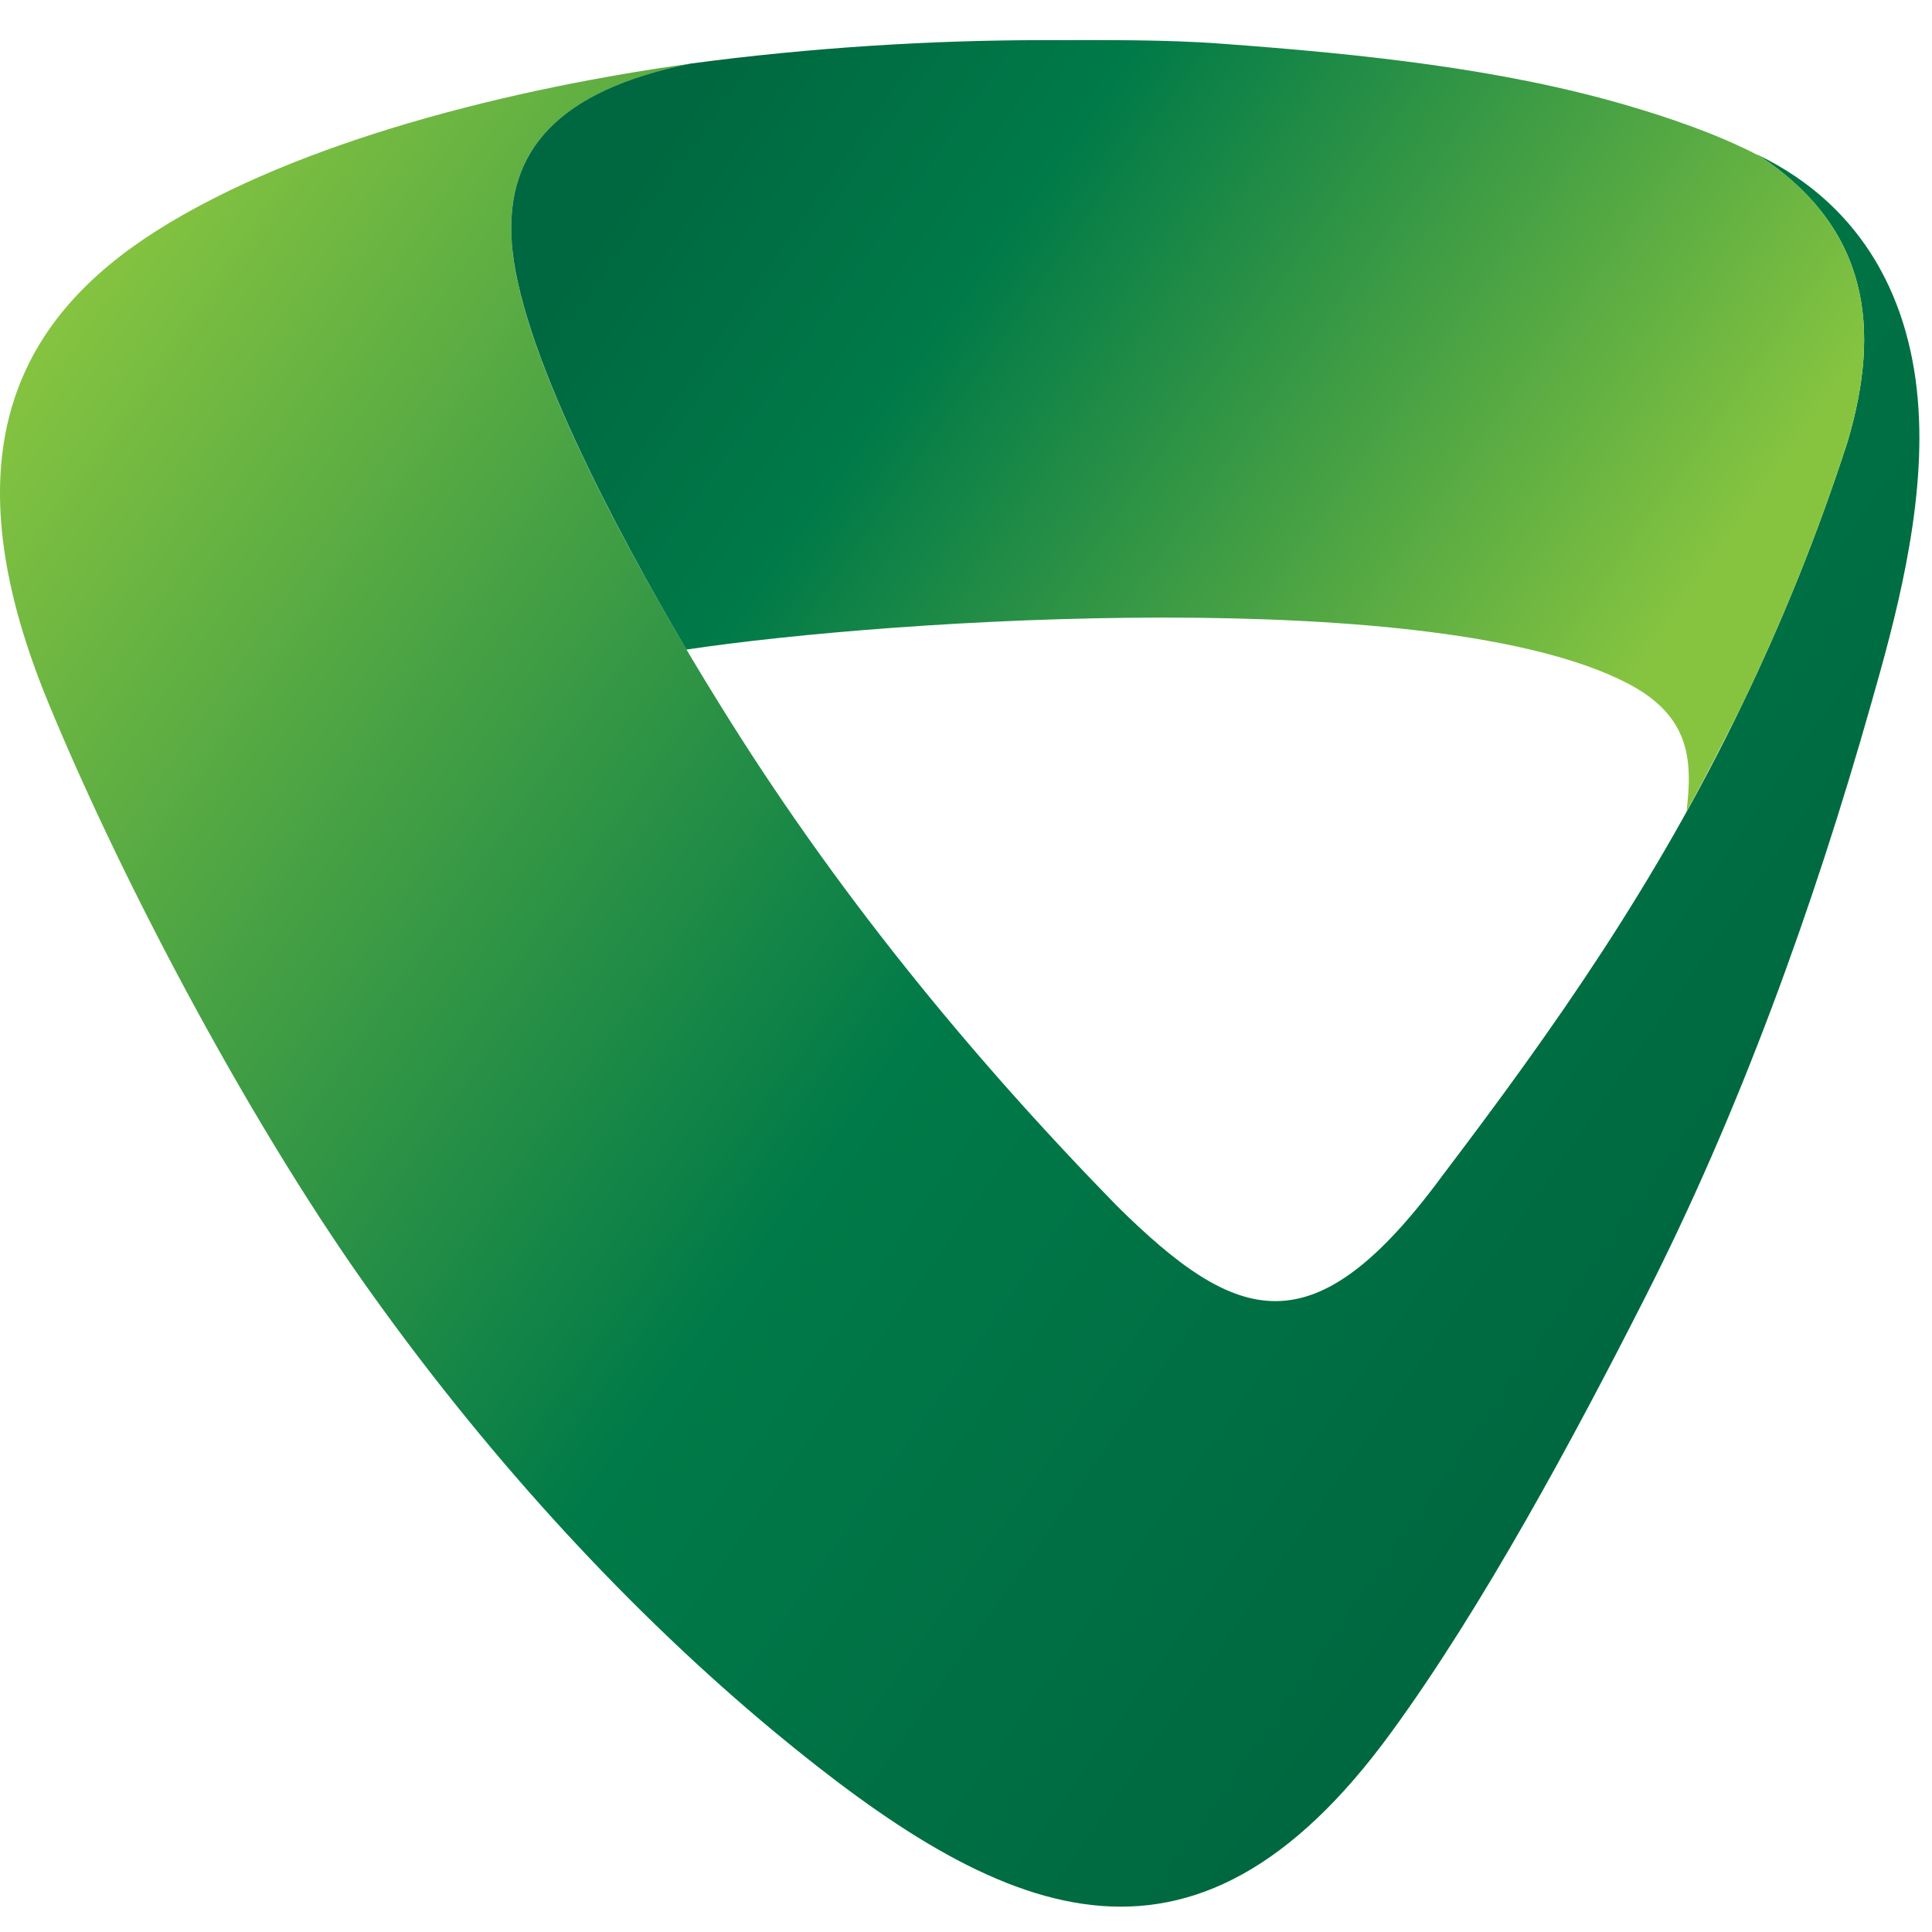 <svg width="36" height="36" viewBox="0 0 36 36" fill="none" xmlns="http://www.w3.org/2000/svg">
<g id="Group">
<g id="Group_2">
<path id="Vector" fill-rule="evenodd" clip-rule="evenodd" d="M12.873 1.185C10.364 1.689 9.437 2.834 9.533 4.47C9.655 6.774 12.191 11.164 13.404 13.113C15.517 16.535 18.026 19.616 20.807 22.465C23.056 24.688 24.474 25.178 26.887 21.893C28.946 19.18 30.841 16.494 32.463 13.127C33.172 11.655 33.84 10.046 34.426 8.233C35.053 6.12 34.835 4.252 32.763 2.889C34.753 3.857 35.626 5.643 35.748 7.619C35.871 9.528 35.299 11.6 34.862 13.127C33.785 16.93 32.395 20.761 30.636 24.21C29.314 26.814 27.623 29.95 25.933 32.267C22.197 37.407 18.626 35.744 14.427 32.267C11.768 30.059 9.205 27.278 7.01 24.224C4.788 21.157 2.348 16.603 0.903 13.1C-1.074 8.315 0.467 5.861 2.907 4.306C5.593 2.602 9.628 1.634 12.873 1.185Z" fill="url(#paint0_linear_1705_4911)"/>
<path id="Vector_2" fill-rule="evenodd" clip-rule="evenodd" d="M12.791 12.104C16.676 11.518 26.778 10.891 30.323 12.731C31.509 13.345 31.536 14.176 31.427 15.117C31.782 14.476 32.122 13.808 32.463 13.127C33.172 11.654 33.84 10.046 34.426 8.232C35.053 6.119 34.835 4.252 32.763 2.888H32.749C31.986 2.493 31.1 2.193 30.309 1.961C27.978 1.28 25.388 1.007 22.784 0.816C21.707 0.734 20.589 0.748 19.444 0.748C17.385 0.748 15.122 0.884 12.873 1.184C10.364 1.689 9.437 2.834 9.533 4.47C9.642 6.433 11.496 9.909 12.791 12.104Z" fill="url(#paint1_linear_1705_4911)"/>
</g>
</g>
<defs>
<linearGradient id="paint0_linear_1705_4911" x1="31.409" y1="23.06" x2="2.886" y2="3.088" gradientUnits="userSpaceOnUse">
<stop stop-color="#006840"/>
<stop offset="0.4" stop-color="#007A48"/>
<stop offset="1" stop-color="#86C440"/>
</linearGradient>
<linearGradient id="paint1_linear_1705_4911" x1="13.519" y1="1.006" x2="30.398" y2="12.825" gradientUnits="userSpaceOnUse">
<stop stop-color="#006840"/>
<stop offset="0.3" stop-color="#007A48"/>
<stop offset="1" stop-color="#86C440"/>
</linearGradient>
</defs>
</svg>
